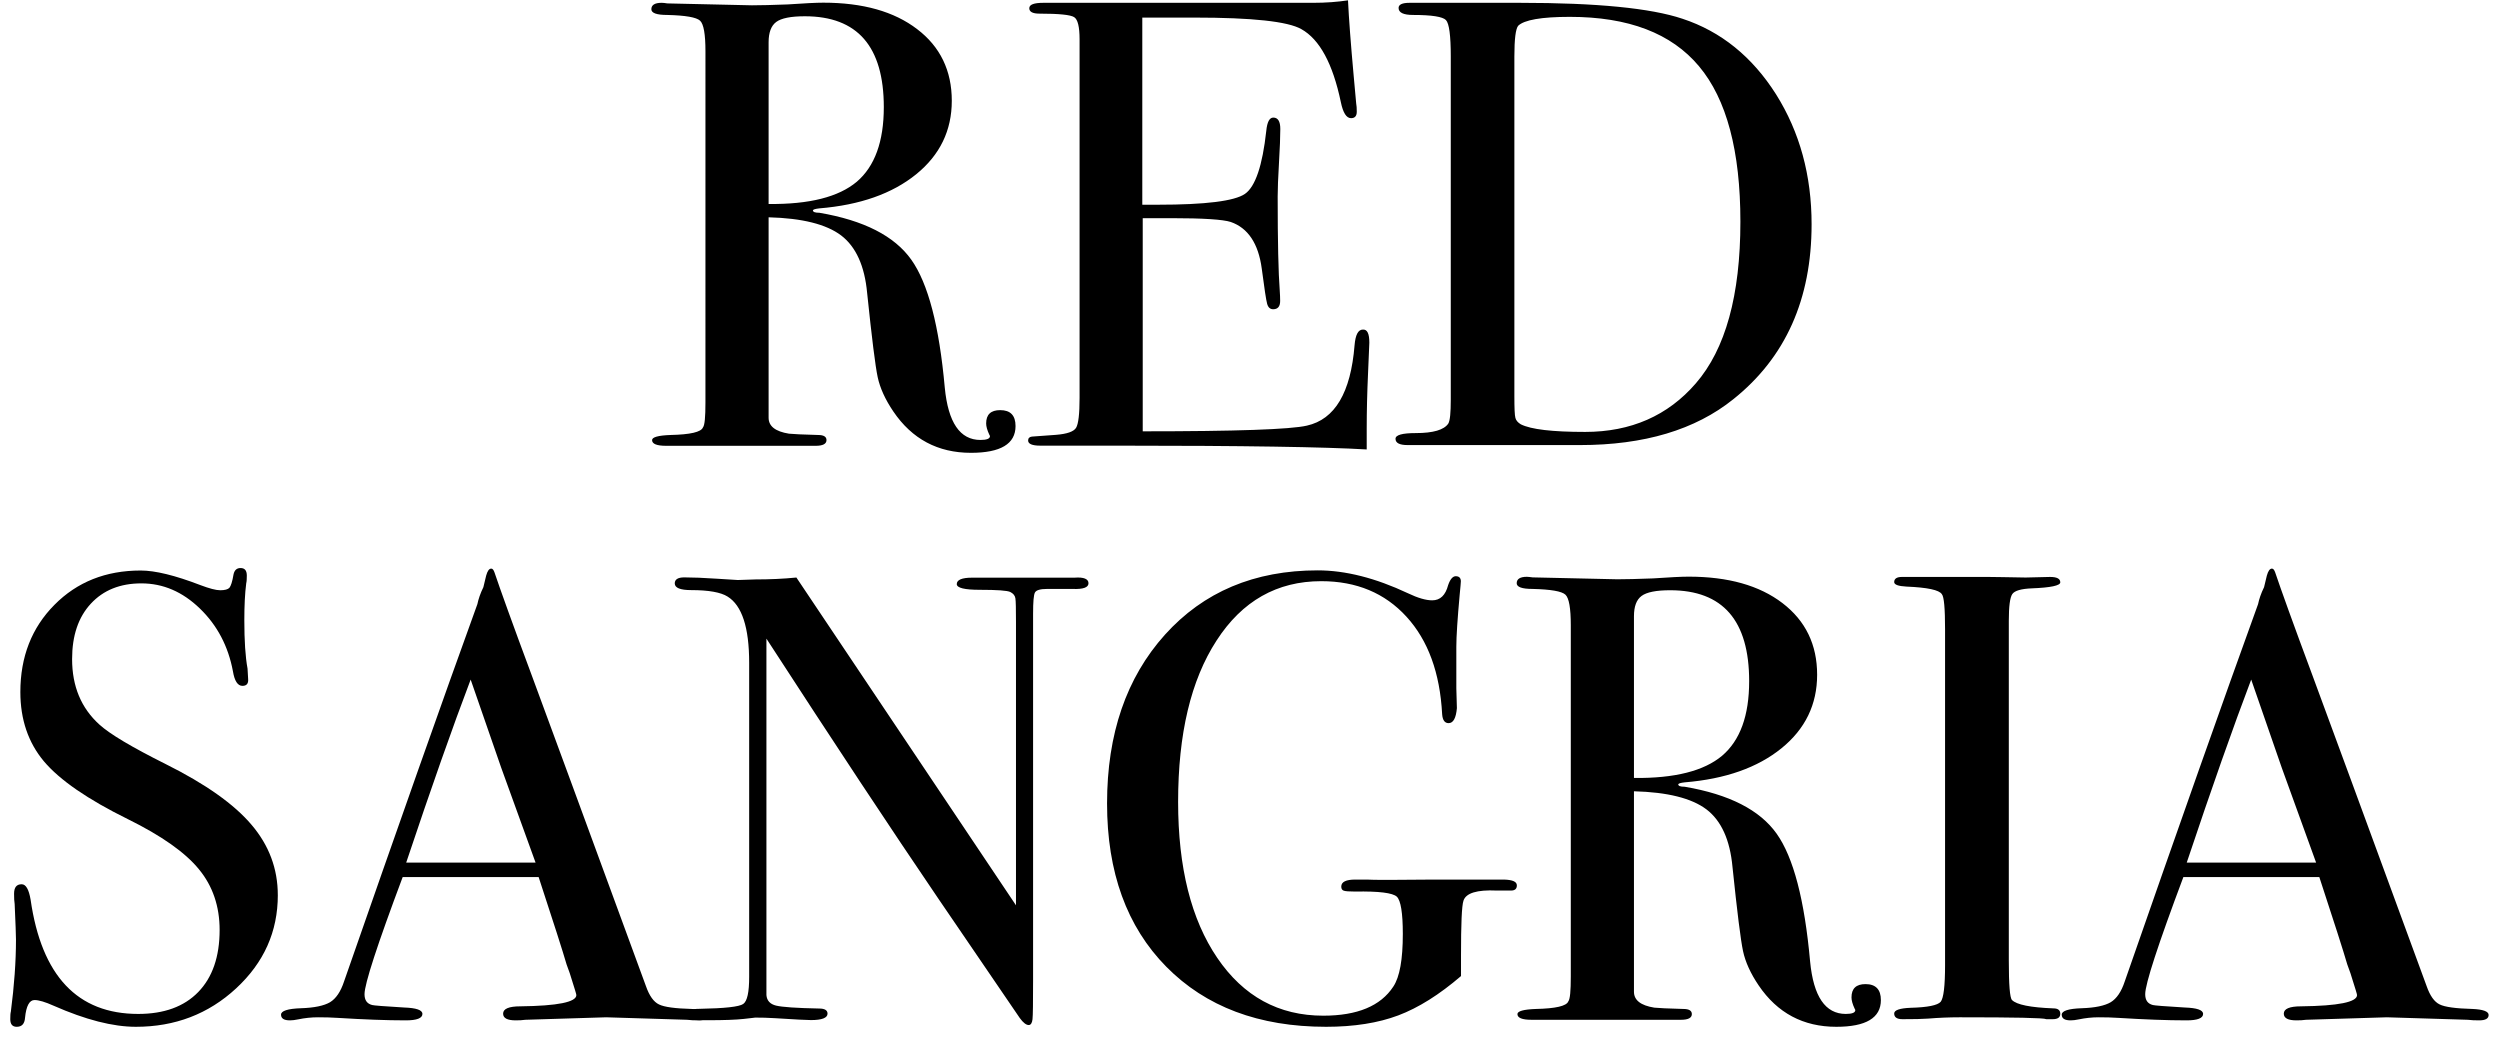 <svg fill="currentColor" viewBox="0 0 171 71">
  <path d="M19.003 61.223c0 2.5-.95 4.62-2.85 6.38-1.9 1.76-4.19 2.63-6.86 2.63-1.57 0-3.44-.48-5.62-1.44-.58-.26-1.02-.39-1.31-.39-.35 0-.57.4-.65 1.21-.03.42-.22.62-.57.62-.29 0-.44-.17-.44-.52 0-.23.01-.41.04-.52.23-1.77.35-3.41.35-4.92 0-.29-.03-1.1-.09-2.44-.03-.17-.04-.41-.04-.7 0-.44.17-.65.52-.65.29 0 .49.35.61 1.05.75 5.22 3.21 7.82 7.36 7.82 1.77 0 3.14-.5 4.11-1.5.97-1 1.46-2.42 1.46-4.24 0-1.62-.47-3.01-1.42-4.16-.94-1.15-2.56-2.29-4.85-3.42-2.76-1.36-4.67-2.68-5.75-3.96-1.07-1.28-1.61-2.86-1.61-4.74 0-2.41.78-4.4 2.33-5.96 1.55-1.57 3.52-2.35 5.9-2.35.99 0 2.35.33 4.09 1 .61.23 1.06.35 1.35.35.32 0 .53-.06.63-.17.1-.12.2-.42.28-.91.06-.29.22-.44.48-.44.29 0 .43.17.43.52 0 .23-.01.41-.04.52-.09.7-.13 1.54-.13 2.53 0 1.39.07 2.5.22 3.31l.04.7c.03.32-.1.48-.39.48-.32 0-.54-.33-.65-1-.32-1.71-1.07-3.14-2.26-4.29-1.19-1.15-2.52-1.72-4-1.72-1.45 0-2.6.46-3.46 1.39-.86.93-1.28 2.19-1.28 3.79 0 1.86.62 3.35 1.87 4.48.7.64 2.21 1.54 4.53 2.7 2.73 1.36 4.69 2.75 5.88 4.16 1.19 1.4 1.79 3 1.79 4.8zM48.423 69.423c0 .25-.22.37-.65.37-.29 0-.55-.01-.78-.04l-5.53-.17-5.53.17c-.2.03-.42.04-.65.04-.58 0-.87-.15-.87-.46 0-.33.39-.5 1.18-.5 2.55-.03 3.83-.29 3.83-.77 0-.03-.03-.14-.09-.34l-.36-1.15-.22-.61c-.26-.9-.9-2.89-1.91-5.97h-9.3c-1.74 4.64-2.61 7.31-2.61 8.01 0 .41.17.65.52.74.09.03.81.09 2.18.17.84.03 1.26.17 1.26.44 0 .29-.38.44-1.13.44-1.34 0-2.89-.06-4.66-.17-.43-.03-.89-.04-1.35-.04-.46 0-.92.05-1.35.14-.23.05-.42.07-.57.07-.41 0-.61-.13-.61-.39s.46-.41 1.37-.44c.91-.03 1.57-.17 1.98-.41.41-.25.73-.72.96-1.42 3.73-10.71 6.77-19.32 9.12-25.81.07-.34.2-.73.41-1.16l.19-.79c.09-.32.2-.48.35-.48.09 0 .16.09.22.26.38 1.13 1.23 3.5 2.57 7.1 1.04 2.81 3.64 9.88 7.79 21.2.23.66.53 1.08.89 1.25.36.18 1.11.28 2.24.31.74.03 1.11.17 1.11.41zm-11.79-10.42c-.47-1.31-1.26-3.47-2.35-6.49l-2.09-6.03c-1.22 3.21-2.69 7.38-4.41 12.52h8.85z"/>
  <path d="M74.453 39.893c0 .29-.36.42-1.09.39h-1.74c-.46 0-.74.08-.83.24-.09.16-.13.64-.13 1.46v25.04c0 1.54-.01 2.43-.04 2.7-.03.26-.12.39-.26.39-.17 0-.38-.16-.61-.48l-5.56-8.15c-3.23-4.75-7.15-10.68-11.77-17.8v24.38c.03.38.25.62.66.72.41.1 1.39.17 2.95.2.38 0 .57.12.57.35 0 .29-.38.44-1.13.44-.26 0-1.09-.04-2.48-.13-.46-.03-.91-.04-1.35-.04.03 0-.22.03-.76.09s-1.36.09-2.46.09h-.44c-.67 0-1-.13-1-.39s.29-.39.87-.39c1.71-.03 2.71-.14 2.98-.33.28-.19.41-.81.41-1.85v-21.49c0-2.41-.49-3.92-1.48-4.53-.46-.29-1.29-.44-2.48-.44-.75 0-1.13-.15-1.13-.46 0-.27.22-.41.65-.41.58 0 1.32.03 2.22.09.9.06 1.38.09 1.44.09.09 0 .49-.01 1.22-.04.96 0 1.89-.04 2.79-.13l15.02 22.42v-19.37c0-.9-.01-1.44-.04-1.63-.03-.19-.15-.33-.35-.43-.2-.1-.9-.15-2.09-.15-1.04 0-1.57-.13-1.57-.39 0-.29.35-.44 1.04-.44h7.01c.64-.05.96.09.96.38zM103.753 60.563c0 .23-.13.35-.39.35h-1c-1.33-.06-2.09.17-2.26.69-.12.35-.17 1.6-.17 3.77v1.39c-1.48 1.27-2.91 2.17-4.29 2.69s-3.03.78-4.94.78c-4.59 0-8.23-1.37-10.93-4.11-2.7-2.74-4.05-6.46-4.05-11.17 0-4.76 1.32-8.6 3.96-11.54 2.64-2.93 6.12-4.4 10.45-4.4 1.89 0 3.95.52 6.18 1.57.67.32 1.22.48 1.65.48.55 0 .91-.35 1.09-1.04.14-.41.32-.61.52-.61.23 0 .35.12.35.35 0 .09-.03.39-.08.91-.15 1.65-.23 2.84-.23 3.57v2.83c.03 1.02.04 1.47.04 1.35-.06.7-.25 1.04-.57 1.04-.26 0-.41-.2-.44-.61-.15-2.83-.96-5.05-2.44-6.67-1.48-1.62-3.42-2.43-5.83-2.43-3.02 0-5.41 1.35-7.16 4.06-1.76 2.71-2.63 6.39-2.63 11.04 0 4.48.89 8.04 2.68 10.67 1.79 2.63 4.2 3.95 7.25 3.95 2.32 0 3.92-.66 4.79-1.99.44-.66.65-1.86.65-3.6 0-1.44-.14-2.29-.41-2.55-.28-.26-1.23-.38-2.85-.35-.41 0-.67-.02-.78-.06-.12-.04-.17-.14-.17-.28 0-.32.32-.48.96-.48h.78c.43.03 1.97.03 4.61 0h4.79c.58.02.87.14.87.4zM128.653 68.403c0 1.22-1.02 1.83-3.05 1.83-2.26 0-4.03-.94-5.31-2.83-.55-.81-.91-1.6-1.07-2.35-.16-.75-.4-2.67-.72-5.75-.17-1.86-.77-3.17-1.78-3.94-1.02-.77-2.67-1.18-4.96-1.24v13.71c0 .58.46.94 1.39 1.09.26.03.93.06 2 .09.38 0 .57.12.57.35 0 .26-.25.39-.74.39h-10.23c-.64 0-.96-.13-.96-.39 0-.2.42-.32 1.26-.35 1.36-.03 2.1-.2 2.22-.52.12-.15.17-.71.17-1.7v-24.03c0-1.16-.12-1.86-.37-2.09-.25-.23-.99-.36-2.24-.39-.73 0-1.09-.13-1.09-.39 0-.29.23-.44.7-.44.09 0 .22.02.39.04l5.79.13c.58 0 1.39-.02 2.44-.06 1.16-.08 1.97-.12 2.44-.12 2.7 0 4.84.6 6.42 1.81s2.37 2.84 2.37 4.9c0 2.03-.81 3.71-2.44 5.03-1.63 1.32-3.83 2.1-6.62 2.33-.26.03-.41.07-.44.13 0 .12.15.17.44.17 3.05.52 5.14 1.59 6.29 3.21 1.15 1.62 1.91 4.53 2.29 8.75.23 2.39 1.04 3.58 2.44 3.58.44 0 .65-.09.65-.26 0-.03-.02-.06-.04-.09-.15-.32-.22-.58-.22-.78 0-.61.32-.91.96-.91.7 0 1.05.37 1.05 1.09zm-9.01-21.81c0-4.15-1.8-6.22-5.4-6.22-.96 0-1.61.13-1.96.39-.35.26-.52.72-.52 1.39v11.06c2.79.03 4.79-.48 6.03-1.52 1.23-1.05 1.85-2.74 1.85-5.1zM140.923 69.343c0 .25-.171.37-.521.37h-.43c-.17-.09-2.15-.13-5.92-.13-.73 0-1.45.03-2.18.09-.38.03-.96.04-1.74.04-.38 0-.57-.13-.57-.39 0-.23.38-.36 1.13-.39 1.16-.03 1.84-.17 2.05-.41.2-.25.3-1.08.3-2.51v-22.97c0-1.43-.07-2.23-.22-2.4-.18-.29-.99-.46-2.42-.52-.56-.03-.84-.13-.84-.31 0-.23.18-.35.53-.35h5.92c.44 0 1.29.02 2.54.04l1.67-.04c.47 0 .701.12.701.37 0 .22-.651.36-1.941.41-.74.03-1.18.16-1.34.39-.16.23-.24.84-.24 1.83v23.24c0 1.65.07 2.55.22 2.7.32.32 1.26.51 2.83.57.31 0 .471.12.471.37zM170.222 69.423c0 .25-.22.37-.65.37-.29 0-.55-.01-.78-.04l-5.53-.17-5.53.17c-.2.03-.42.04-.65.04-.58 0-.87-.15-.87-.46 0-.33.39-.5 1.18-.5 2.55-.03 3.83-.29 3.83-.77 0-.03-.03-.14-.09-.34l-.36-1.15-.22-.61c-.26-.9-.9-2.89-1.91-5.97h-9.3c-1.74 4.64-2.61 7.31-2.61 8.01 0 .41.17.65.52.74.09.03.81.09 2.18.17.84.03 1.26.17 1.26.44 0 .29-.38.44-1.13.44-1.34 0-2.89-.06-4.66-.17-.43-.03-.89-.04-1.35-.04-.46 0-.92.05-1.35.14-.23.05-.42.07-.57.07-.41 0-.61-.13-.61-.39s.46-.41 1.37-.44c.91-.03 1.57-.17 1.98-.41.41-.25.73-.72.96-1.42 3.73-10.71 6.77-19.32 9.12-25.81.07-.34.2-.73.41-1.16l.19-.79c.09-.32.2-.48.35-.48.09 0 .16.09.22.26.38 1.13 1.23 3.5 2.57 7.1 1.04 2.81 3.64 9.88 7.79 21.2.23.66.53 1.08.89 1.25.36.18 1.11.28 2.24.31.73.03 1.11.17 1.11.41zm-11.8-10.42c-.47-1.31-1.26-3.47-2.35-6.49l-2.09-6.03c-1.22 3.21-2.69 7.38-4.41 12.52h8.85zM69.463 29.143c0 1.22-1.02 1.83-3.05 1.83-2.26 0-4.03-.94-5.31-2.83-.55-.81-.91-1.6-1.07-2.35-.16-.75-.4-2.67-.72-5.75-.17-1.86-.77-3.17-1.78-3.94-1.02-.77-2.67-1.18-4.96-1.24v13.71c0 .58.46.94 1.39 1.09.26.03.93.06 2 .09.38 0 .57.12.57.35 0 .26-.25.39-.74.39h-10.23c-.64 0-.96-.13-.96-.39 0-.2.42-.32 1.26-.35 1.36-.03 2.1-.2 2.22-.52.12-.14.17-.71.17-1.7V3.503c0-1.16-.12-1.86-.37-2.09-.25-.23-.99-.36-2.24-.39-.73 0-1.09-.13-1.09-.39 0-.29.23-.44.7-.44.09 0 .22.01.39.04l5.79.13c.58 0 1.39-.02 2.44-.06 1.16-.08 1.97-.12 2.44-.12 2.7 0 4.84.6 6.42 1.81 1.58 1.2 2.37 2.84 2.37 4.9 0 2.03-.81 3.71-2.44 5.03-1.63 1.32-3.83 2.1-6.62 2.33-.26.03-.41.07-.44.13 0 .12.15.17.44.17 3.05.52 5.14 1.59 6.29 3.21 1.15 1.62 1.91 4.53 2.29 8.75.23 2.39 1.04 3.58 2.44 3.58.44 0 .65-.09.65-.26 0-.03-.02-.06-.04-.09-.15-.32-.22-.58-.22-.78 0-.61.32-.91.96-.91.7 0 1.05.36 1.05 1.09zm-9.01-21.81c0-4.15-1.8-6.22-5.4-6.22-.96 0-1.61.13-1.96.39-.35.26-.52.73-.52 1.39v11.06c2.79.03 4.79-.48 6.03-1.52 1.23-1.05 1.85-2.75 1.85-5.1zM93.663 23.433c0 .12-.03.83-.09 2.13-.06 1.31-.09 2.55-.09 3.74v1.44c-2.84-.17-8.47-.26-16.89-.26h-5.44c-.55 0-.83-.12-.83-.35 0-.16.09-.25.26-.27.09 0 .64-.04 1.65-.12.75-.06 1.21-.22 1.37-.48.16-.26.24-.95.24-2.05v-24.53c0-.84-.12-1.35-.37-1.51-.25-.16-1.04-.24-2.37-.24-.46 0-.7-.12-.7-.37s.32-.37.96-.37h18.45c.87 0 1.67-.06 2.39-.17.06 1.25.19 2.97.39 5.18l.17 1.87c.03.15.04.33.04.57 0 .29-.13.44-.39.44-.32 0-.55-.37-.7-1.1-.55-2.63-1.45-4.29-2.7-4.99-.93-.53-3.37-.79-7.31-.79h-3.57v12.8h1.08c3.25 0 5.23-.25 5.94-.74s1.2-1.93 1.46-4.31c.06-.61.22-.91.48-.91.32 0 .48.26.48.78 0 .52-.03 1.29-.09 2.31-.06 1.02-.09 1.79-.09 2.31 0 3.11.05 5.24.14 6.4.02.29.03.54.03.74 0 .38-.16.57-.48.57-.2 0-.34-.12-.41-.37-.07-.25-.19-1.05-.37-2.42-.23-1.71-.94-2.77-2.12-3.18-.52-.17-1.88-.26-4.07-.26h-1.95v14.58c6.38 0 10.13-.13 11.23-.39 1.92-.43 3-2.26 3.26-5.5.06-.72.25-1.07.57-1.07.3-.02.44.28.44.89zM123.913 15.343c0 5.12-1.78 9.11-5.35 11.96-2.61 2.1-6.11 3.14-10.49 3.14H96.283c-.55 0-.83-.14-.83-.43 0-.26.46-.39 1.39-.39 1.19 0 1.93-.22 2.22-.65.12-.2.17-.75.17-1.65v-23.47c0-1.42-.11-2.25-.33-2.48-.22-.23-.97-.35-2.24-.35-.67 0-1-.16-1-.48 0-.23.25-.35.74-.35h7.58c5.22 0 8.92.36 11.1 1.09 2.64.87 4.77 2.6 6.4 5.17 1.62 2.58 2.43 5.54 2.43 8.89zm-4.87-.18c0-4.83-.94-8.38-2.83-10.63-1.89-2.26-4.83-3.38-8.84-3.38-1.94 0-3.12.21-3.53.61-.17.21-.26.9-.26 2.1v23.23c0 .82.02 1.31.07 1.49.04.17.17.32.37.44.7.35 2.16.52 4.4.52 3.13 0 5.66-1.11 7.57-3.32 2.03-2.34 3.05-6.02 3.05-11.06z"/>
</svg>